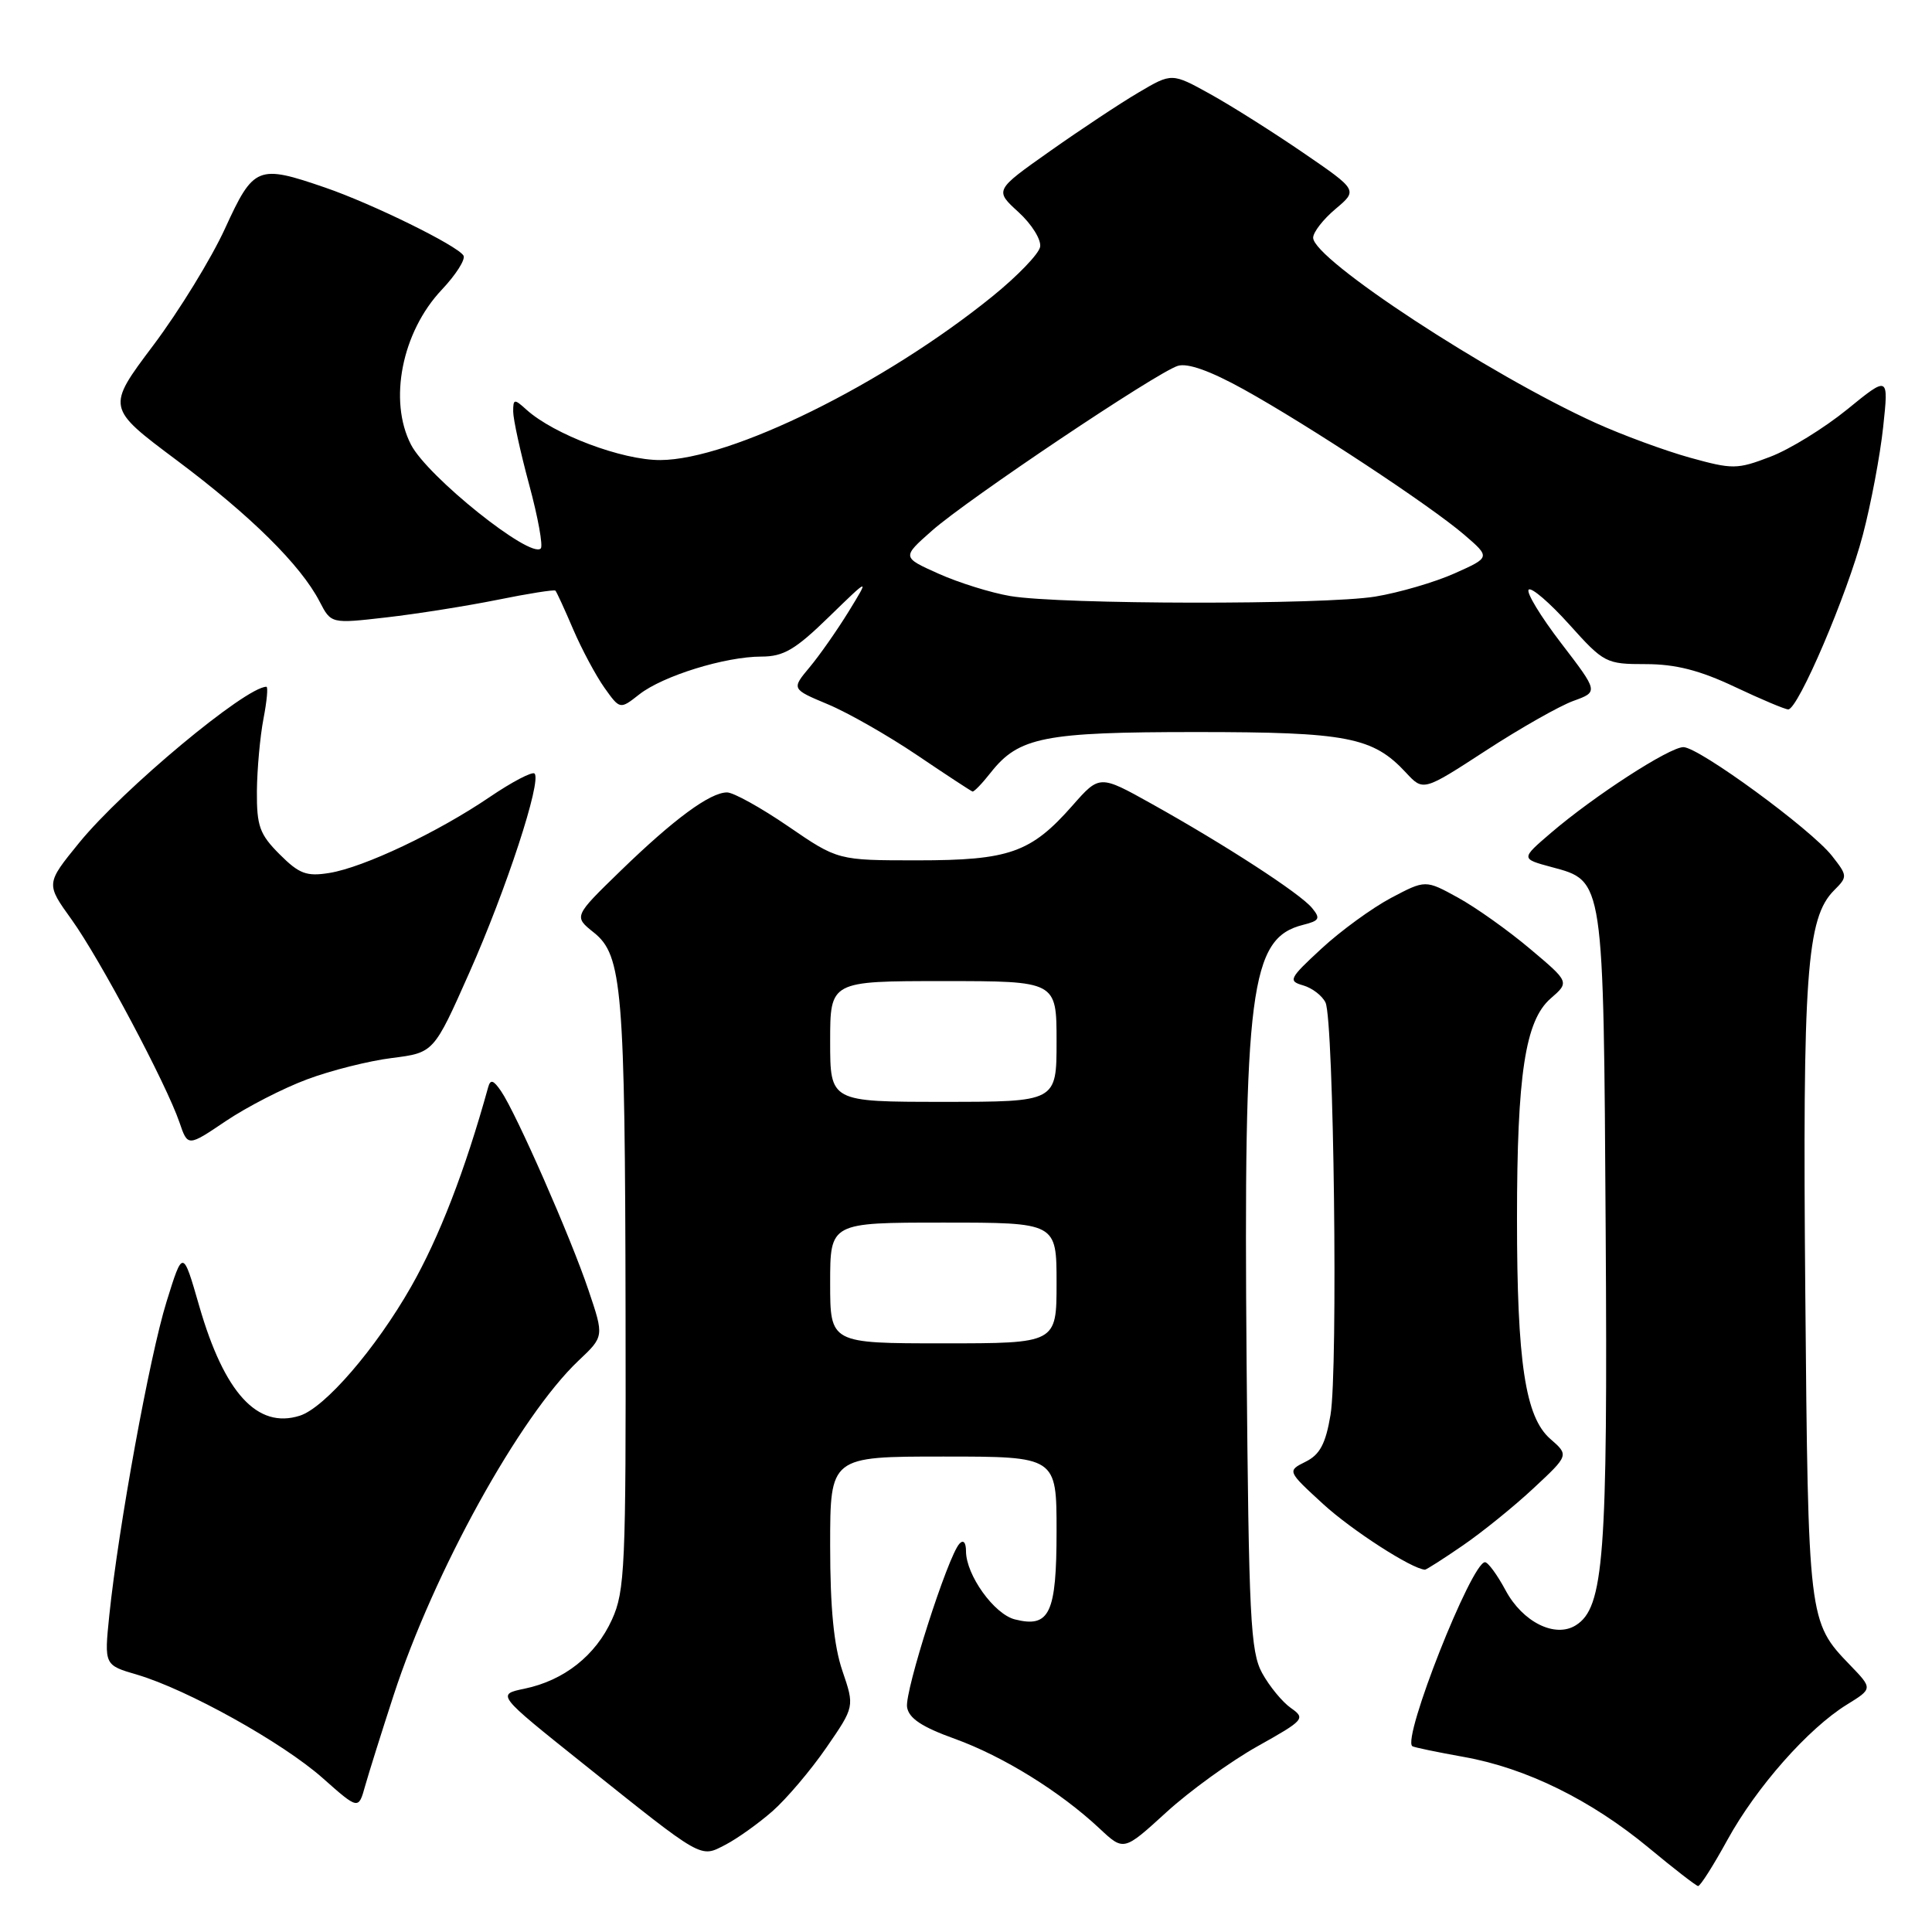 <?xml version="1.0" encoding="UTF-8" standalone="no"?>
<!DOCTYPE svg PUBLIC "-//W3C//DTD SVG 1.1//EN" "http://www.w3.org/Graphics/SVG/1.1/DTD/svg11.dtd" >
<svg xmlns="http://www.w3.org/2000/svg" xmlns:xlink="http://www.w3.org/1999/xlink" version="1.1" viewBox="0 0 256 256">
 <g >
 <path fill="currentColor"
d=" M 228.90 243.78 C 232.74 236.80 239.60 229.03 244.72 225.87 C 248.15 223.75 248.15 223.75 245.13 220.62 C 239.61 214.90 239.59 214.69 239.21 171.25 C 238.84 129.09 239.38 121.62 243.03 117.97 C 244.83 116.17 244.82 116.05 242.75 113.41 C 239.98 109.88 225.11 99.00 223.06 99.00 C 221.21 99.00 211.23 105.46 205.50 110.37 C 201.51 113.79 201.51 113.79 205.59 114.89 C 212.55 116.76 212.47 116.21 212.76 163.00 C 213.04 206.30 212.53 213.03 208.80 215.36 C 206.06 217.08 201.76 214.94 199.50 210.73 C 198.40 208.68 197.17 207.00 196.77 207.00 C 194.99 207.00 185.76 230.35 187.14 231.38 C 187.34 231.53 190.43 232.17 194.00 232.81 C 202.23 234.28 210.83 238.51 218.50 244.87 C 221.80 247.61 224.72 249.87 225.00 249.91 C 225.28 249.95 227.03 247.19 228.90 243.78 Z  M 102.36 239.99 C 104.22 238.35 107.43 234.57 109.49 231.58 C 113.24 226.14 113.24 226.14 111.62 221.39 C 110.49 218.07 110.00 213.09 110.00 204.82 C 110.00 193.00 110.00 193.00 125.00 193.00 C 140.00 193.00 140.00 193.00 140.00 202.88 C 140.00 213.79 139.08 215.74 134.48 214.58 C 131.73 213.89 128.01 208.70 128.00 205.55 C 128.00 204.38 127.65 203.98 127.13 204.55 C 125.59 206.22 119.87 224.08 120.19 226.20 C 120.42 227.68 122.14 228.83 126.51 230.40 C 132.93 232.72 140.49 237.41 145.70 242.29 C 148.90 245.29 148.90 245.29 154.52 240.16 C 157.61 237.33 163.06 233.39 166.63 231.39 C 172.83 227.92 173.02 227.70 171.05 226.32 C 169.92 225.53 168.20 223.44 167.24 221.69 C 165.69 218.85 165.47 214.38 165.18 180.51 C 164.77 131.08 165.65 124.31 172.66 122.55 C 174.85 122.00 175.00 121.70 173.84 120.30 C 172.26 118.38 162.30 111.92 152.60 106.51 C 145.70 102.66 145.70 102.66 142.10 106.75 C 136.60 112.99 133.74 114.00 121.56 114.00 C 111.02 114.00 111.02 114.00 104.45 109.50 C 100.83 107.02 97.18 105.00 96.34 105.00 C 94.09 105.00 89.31 108.52 82.25 115.37 C 76.01 121.43 76.01 121.43 78.69 123.57 C 82.45 126.57 82.82 131.01 82.89 174.00 C 82.95 207.54 82.81 210.83 81.09 214.60 C 78.93 219.36 74.75 222.67 69.50 223.76 C 65.80 224.53 65.80 224.53 77.15 233.60 C 93.34 246.54 92.73 246.19 96.14 244.43 C 97.70 243.62 100.50 241.62 102.36 239.99 Z  M 52.14 224.68 C 57.47 208.30 68.87 187.66 76.66 180.29 C 80.05 177.09 80.05 177.09 77.98 170.96 C 75.64 163.99 68.38 147.47 66.39 144.58 C 65.37 143.09 64.98 142.98 64.68 144.08 C 61.63 155.09 58.20 163.95 54.47 170.50 C 49.80 178.70 43.04 186.54 39.72 187.59 C 34.11 189.37 29.73 184.59 26.40 173.06 C 24.23 165.52 24.23 165.52 22.06 172.51 C 19.83 179.68 15.69 202.37 14.48 214.06 C 13.81 220.63 13.81 220.63 18.15 221.90 C 24.81 223.86 37.43 230.89 42.74 235.59 C 47.50 239.81 47.50 239.81 48.38 236.65 C 48.87 234.92 50.56 229.53 52.14 224.68 Z  M 193.82 204.79 C 196.39 203.03 200.62 199.61 203.20 197.20 C 207.90 192.82 207.90 192.82 205.42 190.66 C 202.11 187.77 201.01 180.53 201.01 161.50 C 201.01 142.40 202.10 135.24 205.46 132.31 C 207.97 130.13 207.97 130.13 202.73 125.72 C 199.85 123.29 195.56 120.24 193.19 118.94 C 188.88 116.57 188.88 116.57 184.30 118.99 C 181.79 120.33 177.65 123.34 175.11 125.69 C 170.81 129.66 170.65 129.99 172.68 130.57 C 173.88 130.92 175.21 131.94 175.64 132.85 C 176.74 135.21 177.31 181.52 176.30 187.48 C 175.66 191.30 174.89 192.75 173.01 193.68 C 170.55 194.91 170.55 194.91 175.32 199.29 C 179.12 202.77 187.09 207.91 188.82 207.99 C 189.00 207.99 191.25 206.56 193.82 204.79 Z  M 40.69 143.02 C 43.83 141.84 48.89 140.57 51.94 140.19 C 57.48 139.49 57.48 139.49 62.19 128.88 C 67.08 117.88 71.80 103.47 70.83 102.50 C 70.53 102.20 67.85 103.60 64.89 105.61 C 58.00 110.29 48.21 114.93 43.65 115.67 C 40.62 116.16 39.65 115.80 37.05 113.20 C 34.40 110.55 34.01 109.46 34.04 104.83 C 34.07 101.90 34.46 97.59 34.91 95.25 C 35.36 92.91 35.54 91.00 35.30 91.00 C 32.56 91.00 16.29 104.56 10.49 111.67 C 6.07 117.10 6.07 117.10 9.49 121.85 C 13.24 127.07 22.03 143.61 23.78 148.72 C 24.88 151.95 24.88 151.95 29.92 148.55 C 32.70 146.68 37.54 144.19 40.69 143.02 Z  M 131.27 102.38 C 134.99 97.66 138.32 97.00 158.50 97.00 C 178.53 97.00 181.92 97.66 186.30 102.38 C 188.59 104.85 188.59 104.85 196.88 99.46 C 201.44 96.49 206.66 93.53 208.49 92.87 C 211.80 91.67 211.80 91.67 206.85 85.21 C 204.13 81.66 202.20 78.48 202.56 78.13 C 202.92 77.78 205.34 79.86 207.94 82.75 C 212.53 87.86 212.81 88.00 218.08 88.00 C 222.02 88.00 225.23 88.82 229.84 91.00 C 233.33 92.65 236.53 94.00 236.95 94.00 C 238.26 94.00 244.78 78.74 246.84 70.86 C 247.92 66.75 249.13 60.33 249.53 56.58 C 250.26 49.77 250.26 49.77 244.75 54.26 C 241.72 56.72 237.14 59.55 234.58 60.52 C 230.17 62.21 229.59 62.21 223.88 60.63 C 220.56 59.70 214.96 57.64 211.45 56.05 C 197.31 49.64 174.00 34.36 174.00 31.50 C 174.00 30.77 175.33 29.06 176.96 27.69 C 179.92 25.20 179.92 25.20 172.71 20.26 C 168.74 17.54 163.20 14.04 160.39 12.48 C 155.28 9.65 155.28 9.65 150.89 12.24 C 148.47 13.66 143.19 17.16 139.14 20.02 C 131.78 25.21 131.78 25.21 134.96 28.11 C 136.72 29.72 138.00 31.78 137.82 32.72 C 137.64 33.66 134.79 36.61 131.49 39.28 C 117.13 50.90 96.81 60.92 87.50 60.96 C 82.43 60.98 73.41 57.58 69.75 54.28 C 68.14 52.82 68.00 52.84 68.00 54.53 C 68.00 55.54 68.95 59.90 70.12 64.23 C 71.29 68.55 71.98 72.36 71.65 72.68 C 70.27 74.06 56.65 63.16 54.46 58.92 C 51.45 53.10 53.25 44.00 58.52 38.41 C 60.42 36.40 61.72 34.35 61.41 33.86 C 60.59 32.53 49.35 27.01 43.10 24.86 C 34.15 21.78 33.61 22.00 29.83 30.25 C 28.01 34.24 23.72 41.22 20.31 45.76 C 14.10 54.02 14.10 54.02 23.38 60.96 C 33.22 68.32 39.85 74.88 42.35 79.71 C 43.87 82.65 43.87 82.65 51.19 81.81 C 55.21 81.35 61.83 80.30 65.91 79.48 C 69.98 78.65 73.44 78.11 73.59 78.26 C 73.75 78.41 74.81 80.72 75.95 83.39 C 77.09 86.05 78.96 89.53 80.09 91.13 C 82.15 94.02 82.15 94.02 84.71 92.01 C 87.83 89.56 96.09 87.00 100.90 87.00 C 103.82 87.00 105.39 86.08 109.83 81.75 C 115.23 76.50 115.23 76.50 112.47 81.00 C 110.95 83.47 108.62 86.81 107.29 88.40 C 104.87 91.30 104.87 91.30 109.69 93.32 C 112.33 94.42 117.65 97.45 121.50 100.05 C 125.35 102.65 128.66 104.82 128.86 104.88 C 129.05 104.95 130.14 103.82 131.27 102.38 Z  M 110.00 170.00 C 110.00 162.00 110.00 162.00 125.00 162.00 C 140.00 162.00 140.00 162.00 140.00 170.00 C 140.00 178.00 140.00 178.00 125.00 178.00 C 110.00 178.00 110.00 178.00 110.00 170.00 Z  M 110.00 138.00 C 110.00 130.00 110.00 130.00 125.00 130.00 C 140.00 130.00 140.00 130.00 140.00 138.00 C 140.00 146.00 140.00 146.00 125.00 146.00 C 110.00 146.00 110.00 146.00 110.00 138.00 Z  M 133.87 78.98 C 131.32 78.55 127.05 77.22 124.37 76.02 C 119.50 73.84 119.50 73.84 123.50 70.31 C 128.24 66.13 153.22 49.38 156.06 48.48 C 157.36 48.07 160.36 49.14 164.77 51.58 C 173.36 56.34 189.46 66.95 194.00 70.84 C 197.50 73.85 197.50 73.85 192.73 75.98 C 190.11 77.15 185.38 78.53 182.23 79.05 C 175.47 80.16 140.54 80.11 133.87 78.98 Z "/>
</g>
</svg>